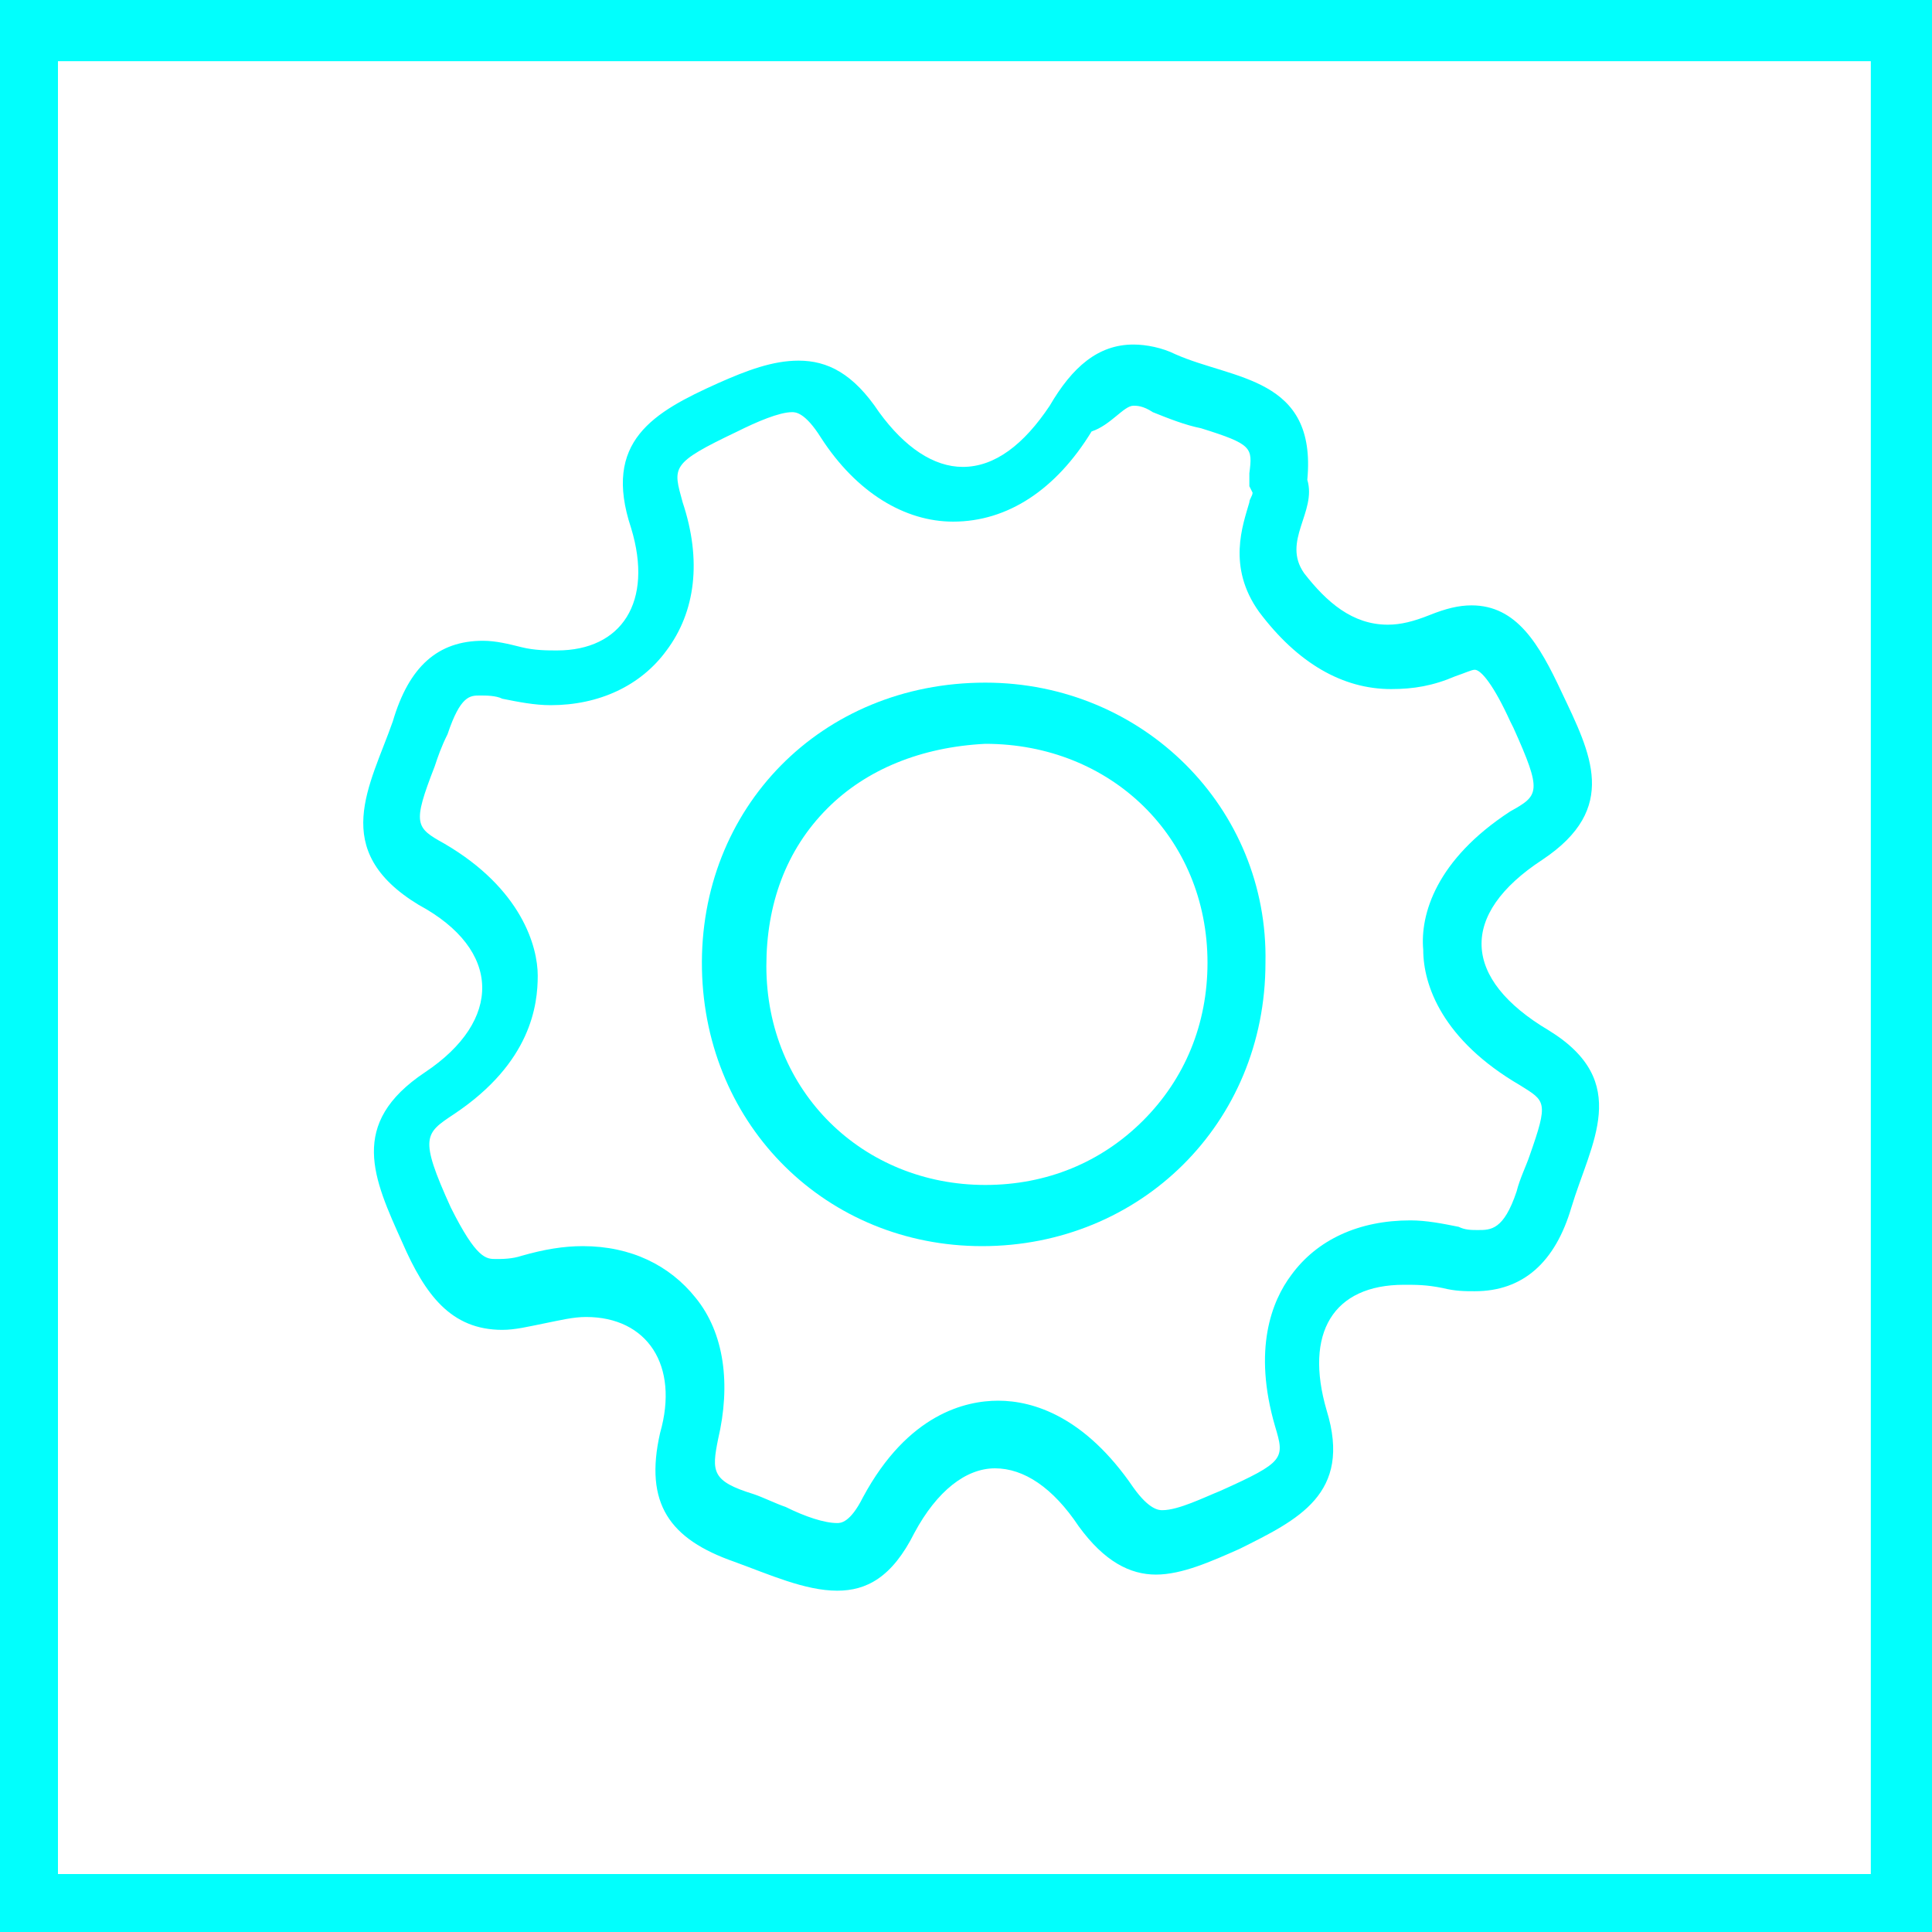 <?xml version="1.0" encoding="utf-8"?>
<!-- Generator: Adobe Illustrator 21.0.2, SVG Export Plug-In . SVG Version: 6.00 Build 0)  -->
<svg version="1.1" id="Layer_1" xmlns="http://www.w3.org/2000/svg" xmlns:xlink="http://www.w3.org/1999/xlink" x="0px" y="0px"
	 viewBox="0 0 60 60" style="enable-background:new 0 0 60 60;" xml:space="preserve">
<style type="text/css">
	.st0{fill:#01FFFD;}
	.st1{fill:#01FFFD;fill-opacity:0;}
</style>
<path class="st0" d="M60,60H0V0h60V60z M58.1,1.9H1.8v56.3h56.3V1.9z"/>
<g>
	<path class="st0" d="M35.2,12.6c0.1,0,0.3,0,0.6,0.2c0.5,0.2,1,0.4,1.5,0.5c1.6,0.5,1.6,0.6,1.5,1.4v0.4l0.1,0.2
		c0,0.1-0.1,0.2-0.1,0.3c-0.2,0.7-0.7,2,0.3,3.4c1.2,1.6,2.6,2.4,4.1,2.4c0.7,0,1.3-0.1,2-0.4c0.3-0.1,0.5-0.2,0.6-0.2
		c0.2,0,0.6,0.5,1.1,1.6l0.1,0.2c0.9,2,0.8,2.1-0.1,2.6c-2.3,1.5-2.8,3.2-2.7,4.3c0,1.1,0.6,2.8,3,4.2c0.8,0.5,0.9,0.5,0.3,2.2
		c-0.1,0.3-0.3,0.7-0.4,1.1c-0.4,1.2-0.8,1.2-1.2,1.2c-0.2,0-0.4,0-0.6-0.1c-0.5-0.1-1-0.2-1.5-0.2c-1.6,0-2.9,0.6-3.7,1.7
		c-0.6,0.8-1.2,2.3-0.5,4.7c0.3,1,0.3,1.1-1.7,2c-0.5,0.2-1.3,0.6-1.8,0.6c-0.1,0-0.4,0-0.9-0.7c-1.5-2.2-3.1-2.7-4.2-2.7l0,0
		c-1,0-2.8,0.4-4.2,3c-0.4,0.8-0.7,0.8-0.8,0.8c-0.4,0-1-0.2-1.6-0.5c-0.3-0.1-0.7-0.3-1-0.4c-1.3-0.4-1.3-0.7-1.1-1.7
		c0.4-1.7,0.2-3.3-0.7-4.4c-0.8-1-2-1.6-3.5-1.6c-0.6,0-1.2,0.1-1.9,0.3c-0.3,0.1-0.6,0.1-0.8,0.1c-0.3,0-0.6,0-1.4-1.6
		c-1-2.2-0.8-2.3,0.1-2.9c2.4-1.6,2.6-3.4,2.6-4.3s-0.5-2.7-2.9-4.1c-0.9-0.5-1-0.6-0.3-2.4c0.1-0.3,0.2-0.6,0.4-1
		c0.4-1.2,0.7-1.2,1-1.2c0.2,0,0.5,0,0.7,0.1c0.5,0.1,1,0.2,1.5,0.2c1.5,0,2.8-0.6,3.6-1.7c0.9-1.2,1.1-2.8,0.5-4.6
		c-0.3-1.1-0.4-1.2,1.7-2.2c0.6-0.3,1.3-0.6,1.7-0.6c0.1,0,0.4,0,0.9,0.8c1.1,1.7,2.6,2.6,4.1,2.6c1.7,0,3.2-1,4.3-2.8
		C34.5,13.2,34.9,12.6,35.2,12.6 M35.2,10.7c-1.1,0-1.9,0.7-2.6,1.9c-0.8,1.2-1.7,1.9-2.7,1.9c-0.9,0-1.8-0.6-2.6-1.7
		c-0.8-1.2-1.6-1.6-2.5-1.6c-0.8,0-1.6,0.3-2.5,0.7c-2,0.9-3.6,1.8-2.7,4.5c0.7,2.3-0.3,3.8-2.3,3.8c-0.3,0-0.7,0-1.1-0.1
		s-0.8-0.2-1.2-0.2c-1.4,0-2.3,0.8-2.8,2.5c-0.7,2-2,4,0.8,5.7c2.6,1.4,2.6,3.6,0.2,5.2c-2.4,1.6-1.6,3.3-0.7,5.3
		c0.7,1.6,1.5,2.7,3.1,2.7c0.4,0,0.8-0.1,1.3-0.2c0.5-0.1,0.9-0.2,1.3-0.2c1.9,0,2.9,1.5,2.3,3.6c-0.5,2.2,0.3,3.3,2.3,4
		c1.1,0.4,2.2,0.9,3.2,0.9c0.9,0,1.7-0.4,2.4-1.8c0.7-1.3,1.6-2,2.5-2s1.8,0.6,2.6,1.8c0.8,1.1,1.6,1.5,2.4,1.5
		c0.8,0,1.7-0.4,2.6-0.8c1.8-0.9,3.5-1.7,2.7-4.3c-0.7-2.4,0.2-3.9,2.4-3.9c0.4,0,0.7,0,1.2,0.1c0.4,0.1,0.7,0.1,1,0.1
		c1.5,0,2.5-0.9,3-2.6c0.6-2,1.9-3.9-0.7-5.5c-2.7-1.6-2.8-3.6-0.2-5.3c2.4-1.6,1.5-3.3,0.6-5.2c-0.7-1.5-1.4-2.7-2.8-2.7
		c-0.4,0-0.8,0.1-1.3,0.3c-0.5,0.2-0.9,0.3-1.3,0.3c-1.1,0-1.9-0.7-2.6-1.6c-0.7-1,0.4-1.9,0.1-2.9c0.3-3.2-2.3-3.1-4.1-3.9
		C36.1,10.8,35.6,10.7,35.2,10.7L35.2,10.7z"/>
	<path class="st0" d="M30.6,23.1c3.9,0,6.9,2.9,6.9,6.8c0,1.9-0.7,3.6-2,4.9c-1.3,1.3-3,2-4.9,2c-3.8,0-6.8-2.9-6.8-6.8
		c0-1.9,0.6-3.6,1.9-4.9C26.9,23.9,28.6,23.2,30.6,23.1L30.6,23.1 M30.6,21.2C30.6,21.2,30.5,21.2,30.6,21.2c-5.1,0-8.9,3.9-8.8,8.9
		c0.1,4.9,3.9,8.6,8.7,8.6l0,0c4.9,0,8.8-3.8,8.8-8.8C39.4,25.1,35.5,21.2,30.6,21.2L30.6,21.2z"/>
</g>
<rect id="bg" class="st1" width="60" height="60"/>
</svg>
